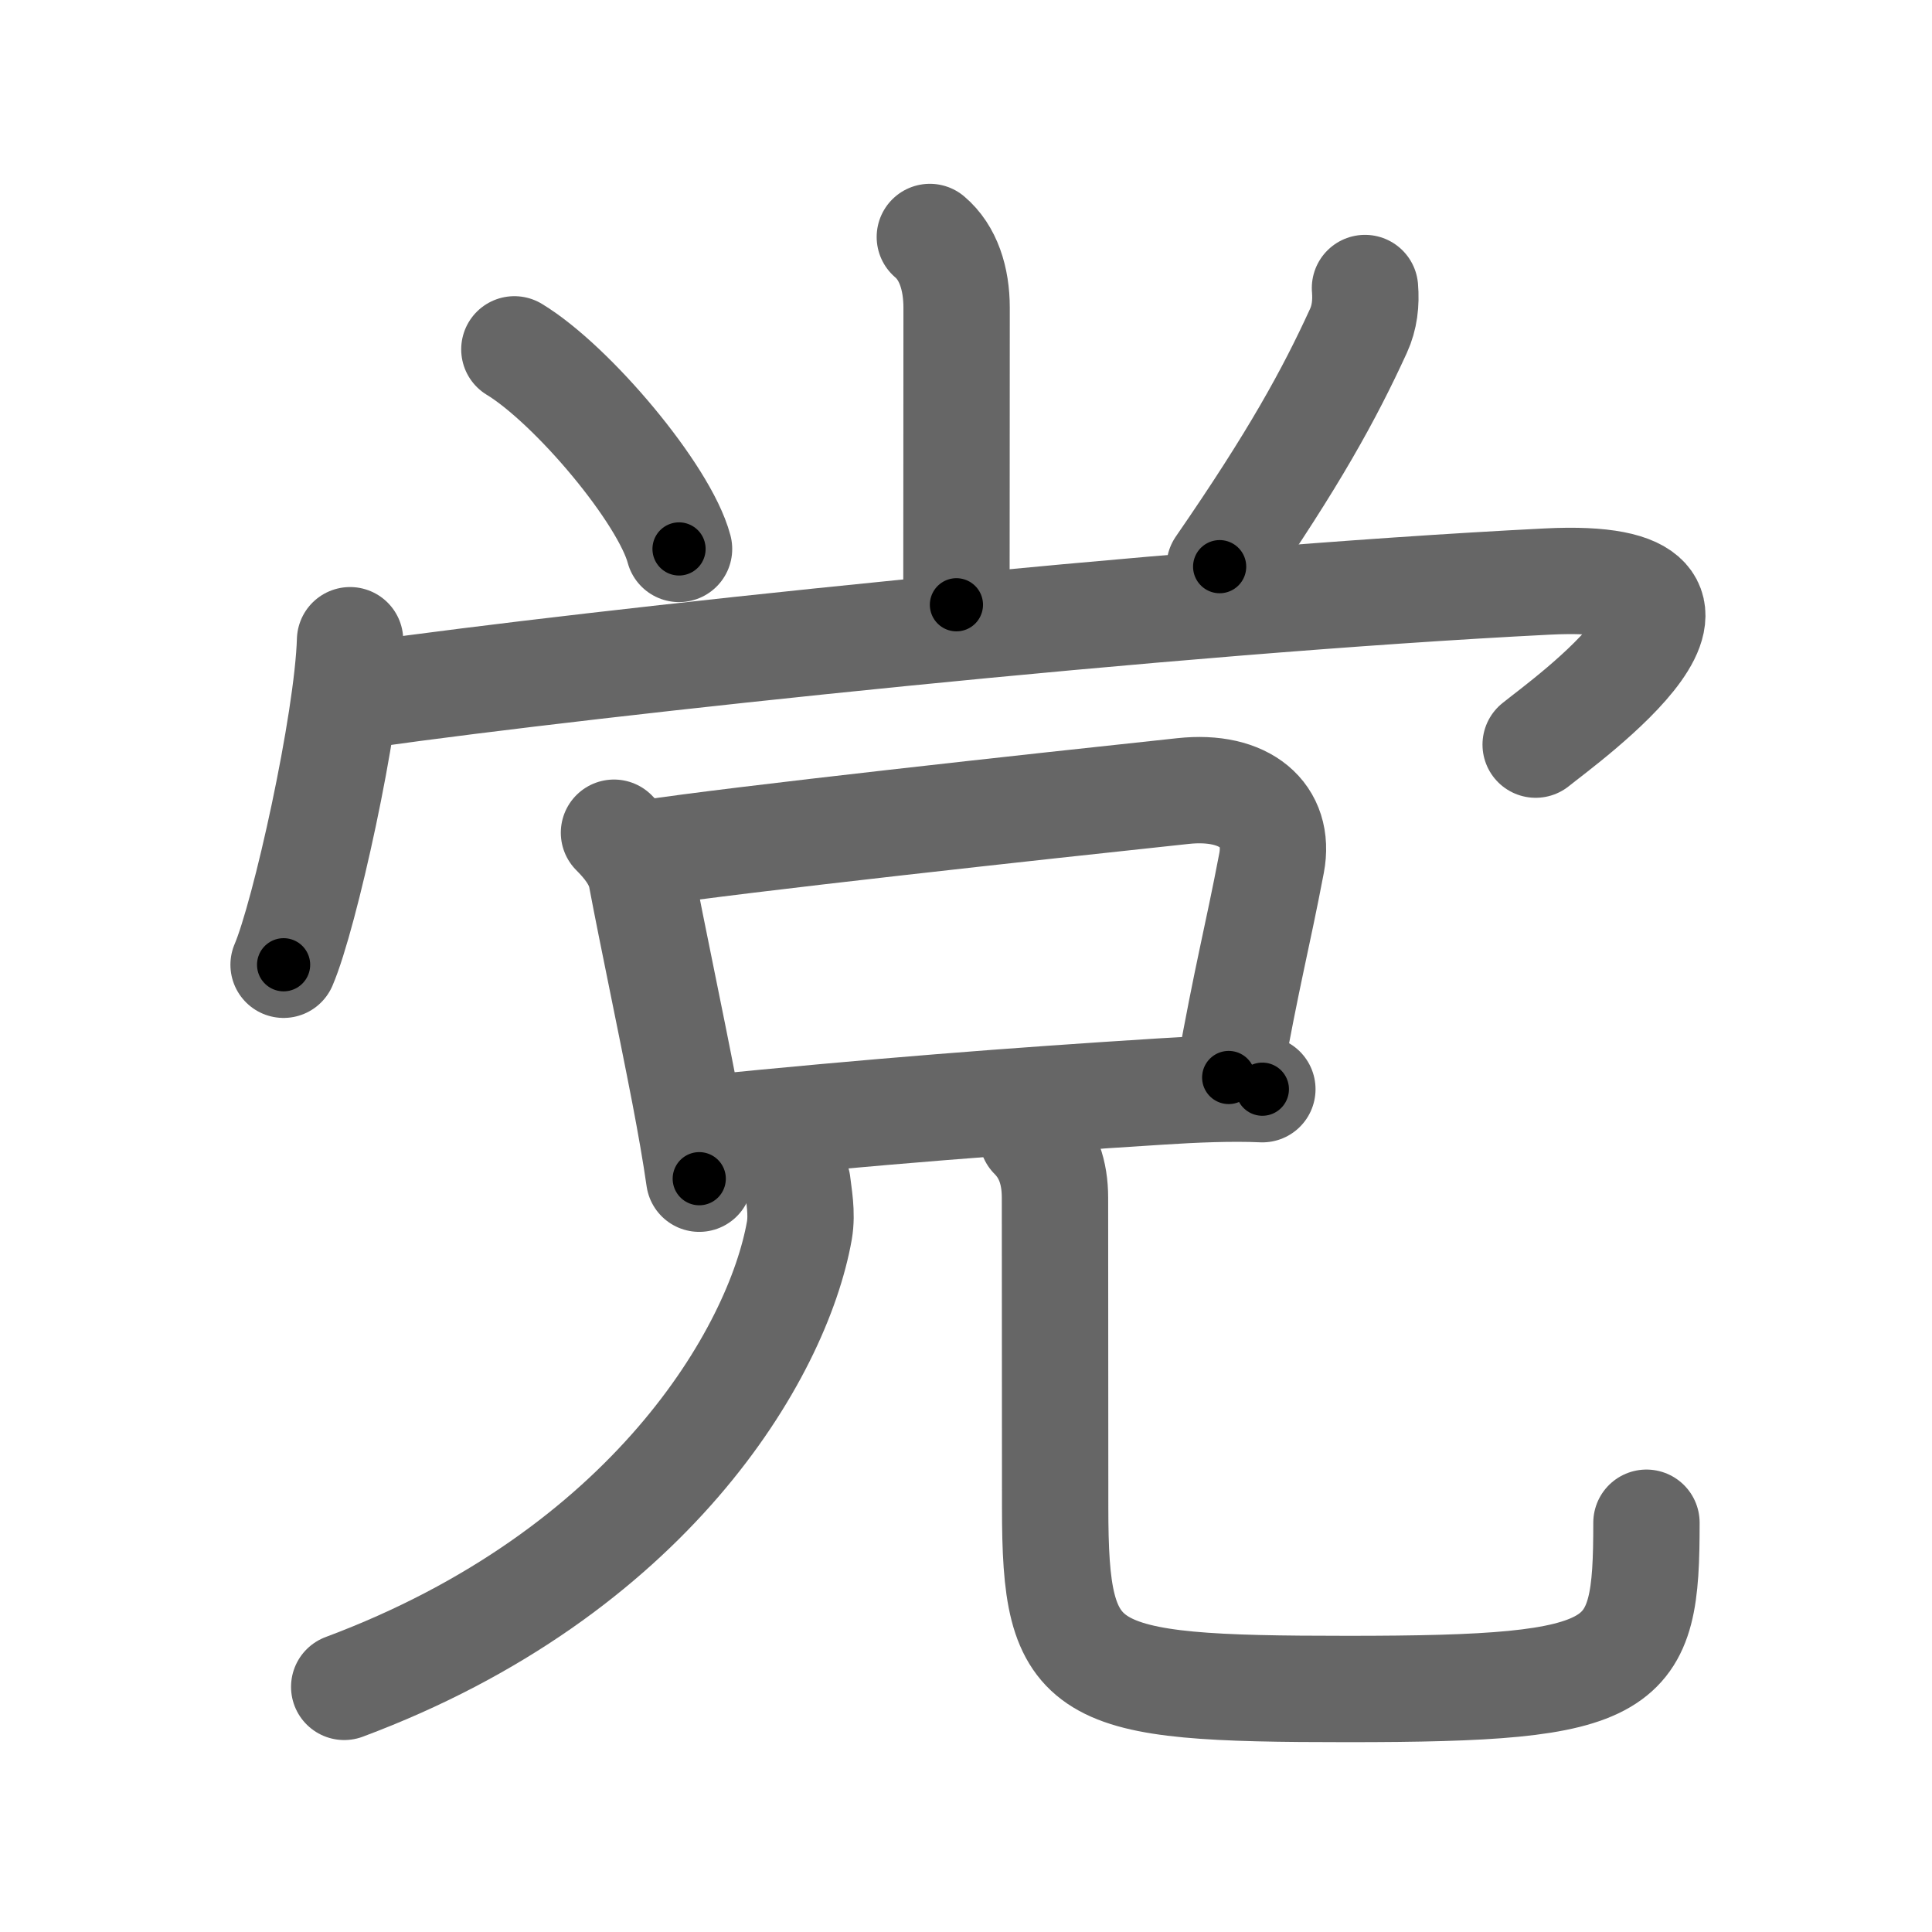 <svg xmlns="http://www.w3.org/2000/svg" viewBox="0 0 109 109" id="515a"><g fill="none" stroke="#666" stroke-width="6" stroke-linecap="round" stroke-linejoin="round"><g><g p4:phon="尚" xmlns:p4="http://kanjivg.tagaini.net"><g><path d="M52.46,13.37c1.04,0.88,1.51,2.35,1.51,3.99c0,7.39-0.01,14.07-0.01,16.76" /><path d="M29.02,19.71c3.28,1.99,8.47,8.17,9.29,11.26" /><path d="M77.01,16.25c0.07,0.84-0.02,1.66-0.37,2.42c-1.64,3.58-3.62,7.2-7.83,13.3" /></g><g><g><path d="M19.75,36.12c-0.14,4.65-2.56,15.54-3.75,18.31" /><path d="M20.74,39.18c12.76-1.8,45.26-5.3,66.55-6.37c12.94-0.65,0.9,7.94-0.65,9.2" /></g><g><g><path d="M34.64,46.98c0.69,0.69,1.36,1.52,1.55,2.51c0.61,3.24,1.58,7.78,2.44,12.23c0.32,1.68,0.61,3.31,0.82,4.78" /><path d="M36.52,48.13c4.84-0.75,22.14-2.64,30.22-3.5c3.51-0.38,5.51,1.37,5,4.06c-0.82,4.3-1.36,6.19-2.42,12.1" /><path d="M39.58,63.69c9.8-0.98,17.37-1.57,25.94-2.11c1.85-0.12,3.98-0.21,5.7-0.13" /></g></g></g></g><g><g><g><path d="M44.99,66.75c0.07,0.66,0.28,1.68,0.11,2.67c-1.23,6.96-8.48,19.33-25.68,25.75" /></g><path d="M58.24,64.12c0.88,0.88,1.28,2.02,1.28,3.46c0,7.42,0.01,13.11,0.01,17.46c0,9.59,1.35,10.25,16.49,10.25c15.99,0,16.87-1.04,16.87-9.38" /></g></g></g></g><g fill="none" stroke="#000" stroke-width="3" stroke-linecap="round" stroke-linejoin="round"><path d="M52.46,13.37c1.04,0.88,1.51,2.35,1.51,3.99c0,7.39-0.01,14.07-0.01,16.76" stroke-dasharray="21.163" stroke-dashoffset="21.163"><animate attributeName="stroke-dashoffset" values="21.163;21.163;0" dur="0.212s" fill="freeze" begin="0s;515a.click" /></path><path d="M29.02,19.71c3.28,1.99,8.47,8.17,9.29,11.26" stroke-dasharray="14.801" stroke-dashoffset="14.801"><animate attributeName="stroke-dashoffset" values="14.801" fill="freeze" begin="515a.click" /><animate attributeName="stroke-dashoffset" values="14.801;14.801;0" keyTimes="0;0.417;1" dur="0.508s" fill="freeze" begin="0s;515a.click" /></path><path d="M77.01,16.25c0.07,0.84-0.02,1.66-0.37,2.42c-1.64,3.58-3.62,7.2-7.83,13.3" stroke-dasharray="17.932" stroke-dashoffset="17.932"><animate attributeName="stroke-dashoffset" values="17.932" fill="freeze" begin="515a.click" /><animate attributeName="stroke-dashoffset" values="17.932;17.932;0" keyTimes="0;0.739;1" dur="0.687s" fill="freeze" begin="0s;515a.click" /></path><path d="M19.75,36.12c-0.14,4.65-2.56,15.54-3.75,18.31" stroke-dasharray="18.74" stroke-dashoffset="18.74"><animate attributeName="stroke-dashoffset" values="18.74" fill="freeze" begin="515a.click" /><animate attributeName="stroke-dashoffset" values="18.74;18.74;0" keyTimes="0;0.786;1" dur="0.874s" fill="freeze" begin="0s;515a.click" /></path><path d="M20.74,39.18c12.76-1.8,45.26-5.3,66.55-6.37c12.94-0.65,0.9,7.94-0.65,9.2" stroke-dasharray="83.716" stroke-dashoffset="83.716"><animate attributeName="stroke-dashoffset" values="83.716" fill="freeze" begin="515a.click" /><animate attributeName="stroke-dashoffset" values="83.716;83.716;0" keyTimes="0;0.582;1" dur="1.503s" fill="freeze" begin="0s;515a.click" /></path><path d="M34.64,46.98c0.69,0.69,1.36,1.52,1.55,2.51c0.61,3.24,1.58,7.78,2.44,12.23c0.32,1.68,0.61,3.31,0.82,4.78" stroke-dasharray="20.317" stroke-dashoffset="20.317"><animate attributeName="stroke-dashoffset" values="20.317" fill="freeze" begin="515a.click" /><animate attributeName="stroke-dashoffset" values="20.317;20.317;0" keyTimes="0;0.881;1" dur="1.706s" fill="freeze" begin="0s;515a.click" /></path><path d="M36.52,48.13c4.84-0.75,22.14-2.64,30.22-3.5c3.51-0.38,5.51,1.37,5,4.06c-0.82,4.3-1.36,6.19-2.42,12.1" stroke-dasharray="50.482" stroke-dashoffset="50.482"><animate attributeName="stroke-dashoffset" values="50.482" fill="freeze" begin="515a.click" /><animate attributeName="stroke-dashoffset" values="50.482;50.482;0" keyTimes="0;0.772;1" dur="2.211s" fill="freeze" begin="0s;515a.click" /></path><path d="M39.58,63.69c9.8-0.98,17.37-1.57,25.94-2.11c1.85-0.12,3.98-0.21,5.7-0.13" stroke-dasharray="31.732" stroke-dashoffset="31.732"><animate attributeName="stroke-dashoffset" values="31.732" fill="freeze" begin="515a.click" /><animate attributeName="stroke-dashoffset" values="31.732;31.732;0" keyTimes="0;0.875;1" dur="2.528s" fill="freeze" begin="0s;515a.click" /></path><path d="M44.99,66.75c0.07,0.66,0.28,1.68,0.11,2.67c-1.23,6.96-8.48,19.33-25.68,25.75" stroke-dasharray="40.548" stroke-dashoffset="40.548"><animate attributeName="stroke-dashoffset" values="40.548" fill="freeze" begin="515a.click" /><animate attributeName="stroke-dashoffset" values="40.548;40.548;0" keyTimes="0;0.862;1" dur="2.933s" fill="freeze" begin="0s;515a.click" /></path><path d="M58.24,64.12c0.88,0.88,1.28,2.02,1.28,3.46c0,7.42,0.01,13.11,0.01,17.46c0,9.59,1.35,10.25,16.49,10.25c15.99,0,16.87-1.04,16.87-9.38" stroke-dasharray="68.148" stroke-dashoffset="68.148"><animate attributeName="stroke-dashoffset" values="68.148" fill="freeze" begin="515a.click" /><animate attributeName="stroke-dashoffset" values="68.148;68.148;0" keyTimes="0;0.851;1" dur="3.445s" fill="freeze" begin="0s;515a.click" /></path></g></svg>